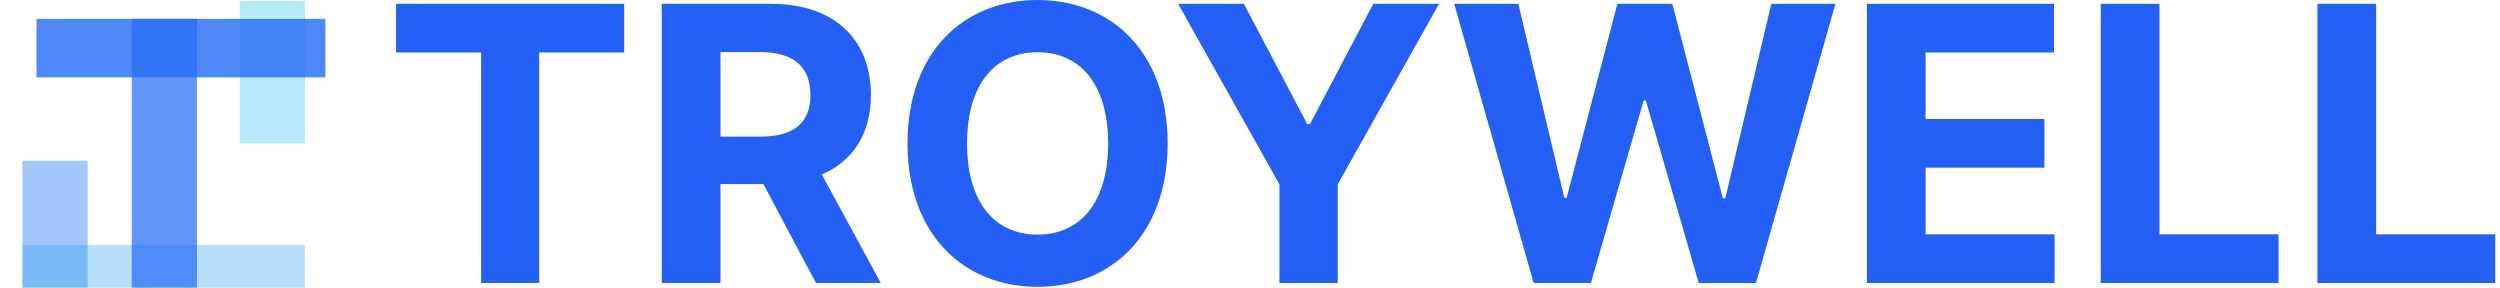 <svg width="139" height="16" fill="none" xmlns="http://www.w3.org/2000/svg"><g clip-path="url(#clip0_1310_2878)"><g opacity=".7" filter="url(#filter0_i_1310_2878)"><path opacity=".9" d="M3.873 7.937H.248V15.9h3.625V7.937z" fill="#6BA6F6"/></g><g opacity=".5" filter="url(#filter1_i_1310_2878)"><path opacity=".7" d="M15.955 12.624H.248v3.316h15.707v-3.316z" fill="#31A6F6"/></g><g opacity=".5" filter="url(#filter2_i_1310_2878)"><path opacity=".7" d="M15.955.049H12.33v7.926h3.625V.049z" fill="#31C4F6"/></g><g opacity=".9" filter="url(#filter3_i_1310_2878)"><path opacity=".8" d="M9.95.047H6.326v15.875H9.95V.047z" fill="#266DF5"/></g><g opacity=".9" filter="url(#filter4_i_1310_2878)"><path opacity=".9" d="M16.093.047H.031V3.3h16.062V.047z" fill="#266DF5"/></g><path d="M22.022 2.918h4.728v12.818h3.228V2.918h4.728V.212H22.022v2.706zm14.773 12.818h3.265v-5.503h2.383l2.926 5.503h3.604l-3.28-6.034c1.757-.758 2.73-2.296 2.73-4.419 0-3.085-2.029-5.07-5.535-5.07h-6.093v15.523zm3.265-8.141v-4.7h2.202c1.885 0 2.798.842 2.798 2.388 0 1.539-.913 2.312-2.783 2.312H40.06zm24.863.379C64.923 2.896 61.786 0 57.69 0c-4.118 0-7.232 2.896-7.232 7.974 0 5.056 3.114 7.974 7.232 7.974 4.095 0 7.232-2.896 7.232-7.974zm-3.31 0c0 3.29-1.554 5.071-3.922 5.071-2.376 0-3.922-1.781-3.922-5.071s1.546-5.07 3.922-5.07c2.368 0 3.921 1.78 3.921 5.07zm3.89-7.762l5.633 10.036v5.488h3.243v-5.488L80.012.212h-3.657l-3.522 6.686h-.15L69.16.212h-3.657zm19.769 15.524h3.182l2.934-10.15h.12l2.941 10.15h3.183L102.05.212h-3.566l-2.557 10.81h-.136L92.98.211h-3.054l-2.82 10.786h-.129L84.42.212h-3.567l4.419 15.524zm18.526 0h10.437V13.03h-7.172V9.323h6.606V6.617h-6.606V2.918h7.142V.212h-10.407v15.524zm13.003 0h9.886V13.03h-6.621V.212h-3.265v15.524zm12.048 0h9.886V13.03h-6.621V.212h-3.265v15.524z" fill="#2460F6"/></g><defs><filter id="filter0_i_1310_2878" x=".248" y="7.937" width="4.625" height="8.964" filterUnits="userSpaceOnUse" color-interpolation-filters="sRGB"><feFlood flood-opacity="0" result="BackgroundImageFix"/><feBlend in="SourceGraphic" in2="BackgroundImageFix" result="shape"/><feColorMatrix in="SourceAlpha" values="0 0 0 0 0 0 0 0 0 0 0 0 0 0 0 0 0 0 127 0" result="hardAlpha"/><feOffset dx="1" dy="1"/><feGaussianBlur stdDeviation="1"/><feComposite in2="hardAlpha" operator="arithmetic" k2="-1" k3="1"/><feColorMatrix values="0 0 0 0 0 0 0 0 0 0 0 0 0 0 0 0 0 0 0.25 0"/><feBlend in2="shape" result="effect1_innerShadow_1310_2878"/></filter><filter id="filter1_i_1310_2878" x=".248" y="12.624" width="16.706" height="4.315" filterUnits="userSpaceOnUse" color-interpolation-filters="sRGB"><feFlood flood-opacity="0" result="BackgroundImageFix"/><feBlend in="SourceGraphic" in2="BackgroundImageFix" result="shape"/><feColorMatrix in="SourceAlpha" values="0 0 0 0 0 0 0 0 0 0 0 0 0 0 0 0 0 0 127 0" result="hardAlpha"/><feOffset dx="1" dy="1"/><feGaussianBlur stdDeviation="1"/><feComposite in2="hardAlpha" operator="arithmetic" k2="-1" k3="1"/><feColorMatrix values="0 0 0 0 0 0 0 0 0 0 0 0 0 0 0 0 0 0 0.25 0"/><feBlend in2="shape" result="effect1_innerShadow_1310_2878"/></filter><filter id="filter2_i_1310_2878" x="12.33" y=".049" width="4.625" height="7.926" filterUnits="userSpaceOnUse" color-interpolation-filters="sRGB"><feFlood flood-opacity="0" result="BackgroundImageFix"/><feBlend in="SourceGraphic" in2="BackgroundImageFix" result="shape"/><feColorMatrix in="SourceAlpha" values="0 0 0 0 0 0 0 0 0 0 0 0 0 0 0 0 0 0 127 0" result="hardAlpha"/><feOffset dx="1"/><feGaussianBlur stdDeviation="1"/><feComposite in2="hardAlpha" operator="arithmetic" k2="-1" k3="1"/><feColorMatrix values="0 0 0 0 0 0 0 0 0 0 0 0 0 0 0 0 0 0 0.25 0"/><feBlend in2="shape" result="effect1_innerShadow_1310_2878"/></filter><filter id="filter3_i_1310_2878" x="6.326" y=".047" width="4.625" height="16.875" filterUnits="userSpaceOnUse" color-interpolation-filters="sRGB"><feFlood flood-opacity="0" result="BackgroundImageFix"/><feBlend in="SourceGraphic" in2="BackgroundImageFix" result="shape"/><feColorMatrix in="SourceAlpha" values="0 0 0 0 0 0 0 0 0 0 0 0 0 0 0 0 0 0 127 0" result="hardAlpha"/><feOffset dx="1" dy="1"/><feGaussianBlur stdDeviation="1"/><feComposite in2="hardAlpha" operator="arithmetic" k2="-1" k3="1"/><feColorMatrix values="0 0 0 0 0 0 0 0 0 0 0 0 0 0 0 0 0 0 0.25 0"/><feBlend in2="shape" result="effect1_innerShadow_1310_2878"/></filter><filter id="filter4_i_1310_2878" x=".031" y=".047" width="18.062" height="4.253" filterUnits="userSpaceOnUse" color-interpolation-filters="sRGB"><feFlood flood-opacity="0" result="BackgroundImageFix"/><feBlend in="SourceGraphic" in2="BackgroundImageFix" result="shape"/><feColorMatrix in="SourceAlpha" values="0 0 0 0 0 0 0 0 0 0 0 0 0 0 0 0 0 0 127 0" result="hardAlpha"/><feOffset dx="2" dy="1"/><feGaussianBlur stdDeviation="2"/><feComposite in2="hardAlpha" operator="arithmetic" k2="-1" k3="1"/><feColorMatrix values="0 0 0 0 0 0 0 0 0 0 0 0 0 0 0 0 0 0 0.25 0"/><feBlend in2="shape" result="effect1_innerShadow_1310_2878"/></filter><clipPath id="clip0_1310_2878"><path fill="#fff" d="M0 0h138.735v16H0z"/></clipPath></defs></svg>